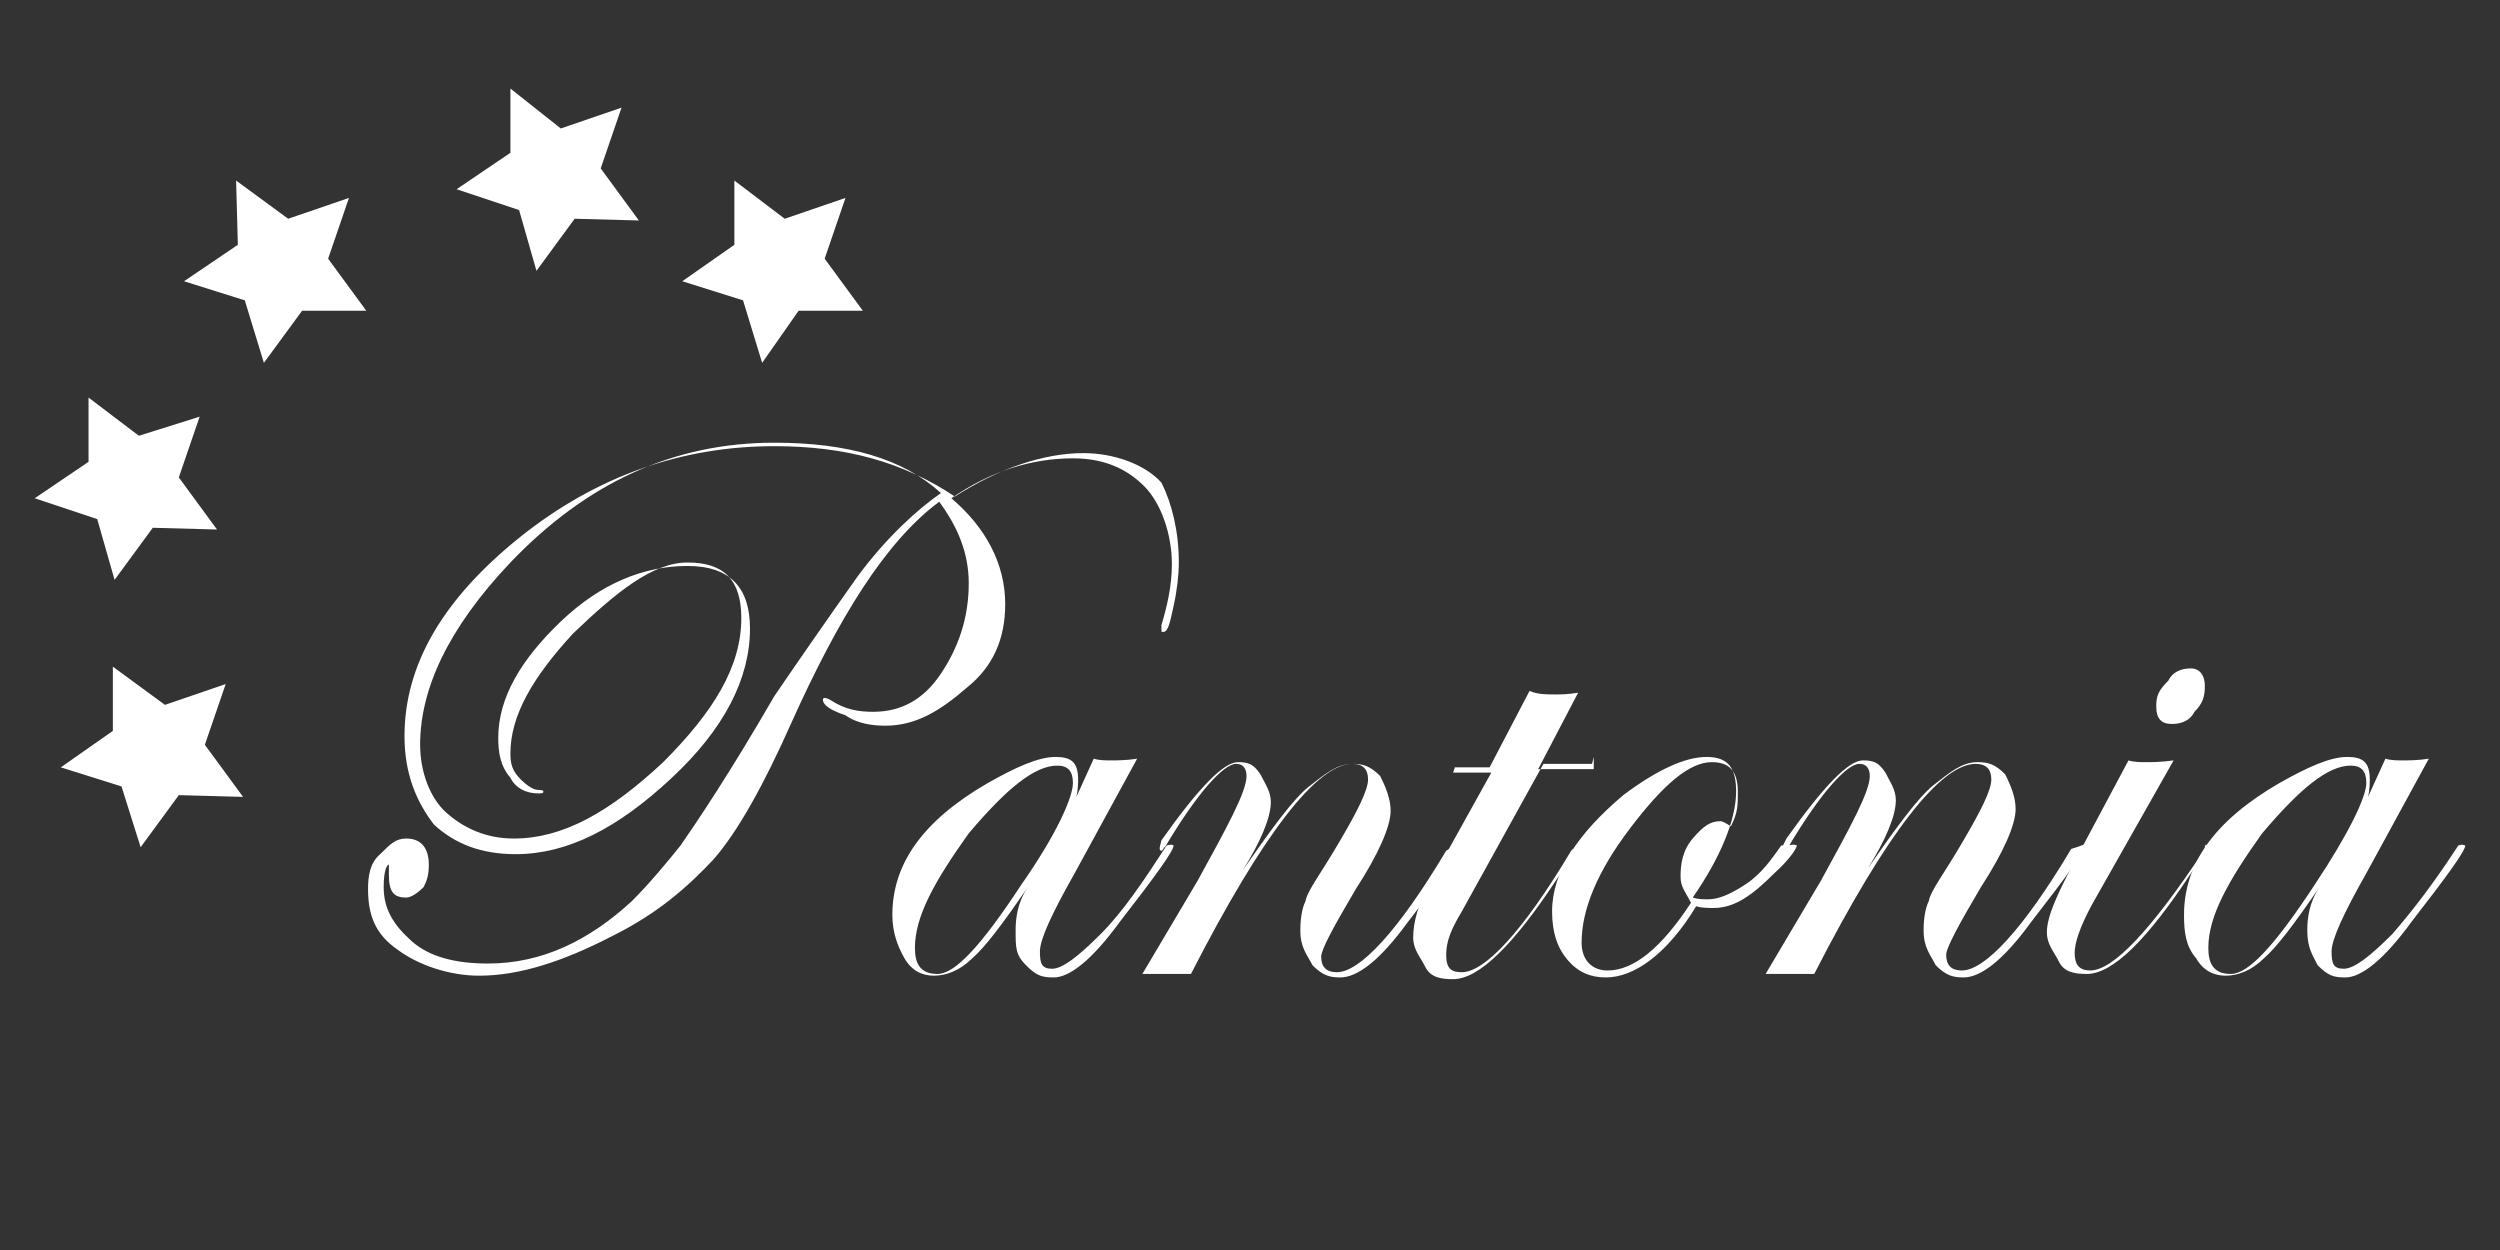 <?xml version="1.0" encoding="utf-8"?>
<!-- Generator: Adobe Illustrator 17.1.0, SVG Export Plug-In . SVG Version: 6.00 Build 0)  -->
<!DOCTYPE svg PUBLIC "-//W3C//DTD SVG 1.1//EN" "http://www.w3.org/Graphics/SVG/1.1/DTD/svg11.dtd">
<svg version="1.1" id="Layer_1" xmlns="http://www.w3.org/2000/svg" xmlns:xlink="http://www.w3.org/1999/xlink" x="0px" y="0px"
	 viewBox="0 36 144 72" enable-background="new 0 36 144 72" xml:space="preserve">
<rect x="0" y="36" width="144" height="72" fill="#333333" stroke="none"/>
<g>
	<path fill="none" d="M22.5,103"/>
</g>
<g enable-background="new    ">
	<path fill="#FFFFFF" d="M67.9,68.4c0,0.7-0.1,1.6-0.3,2.5s-0.3,1.5-0.6,1.5c-0.1,0-0.1,0-0.1-0.1V72c0.3-1,0.6-2.2,0.6-3.5
		c0-1.7-0.6-3.5-1.6-4.5c-1-1-2.3-1.6-4.1-1.6c-2.3,0-4.7,0.7-7,2.3c2,1.7,3.1,3.8,3.1,6.1c0,2-0.7,3.6-2.2,4.8
		c-1.5,1.3-2.9,2.2-4.7,2.2c-0.7,0-1.6-0.1-2.3-0.6c-0.9-0.3-1.3-0.6-1.3-0.9c0,0,0-0.1,0.1-0.1c0,0,0.1,0,0.3,0.1
		c0.9,0.6,1.7,0.7,2.5,0.7c1.6,0,2.9-0.7,3.9-2.2c1-1.5,1.6-3.2,1.6-5.2c0-1.7-0.6-3.2-1.7-4.7c-3.1,2.3-5.8,6.7-8.5,12.7
		c-1.6,3.6-3.1,6.3-4.5,7.9c-1.5,1.6-3.2,3.1-5.8,4.4c-2.9,1.5-5.4,2.3-7.7,2.3c-1.7,0-3.5-0.6-4.7-1.5c-1.3-0.9-1.7-2-1.7-3.5
		c0-0.7,0.1-1.5,0.7-2c0.6-0.6,0.9-0.9,1.5-0.9c0.9,0,1.3,0.6,1.3,1.5c0,0.6-0.1,0.9-0.3,1.3c-0.3,0.3-0.7,0.6-1,0.6
		c-0.7,0-1-0.3-1-1.3c0-0.3,0-0.6,0-0.6c-0.1,0-0.3,0.3-0.3,1.3c0,1.3,0.6,2.2,1.6,3.1c1,0.9,2.5,1.3,4.4,1.3c3.1,0,5.8-1.3,8.3-3.6
		c1-1,2-2.2,2.8-3.2c0.9-1.3,2.8-4.1,5.4-8.6c1.5-2.2,3.1-4.5,4.8-6.9c1.7-2.3,3.5-3.9,4.8-4.8c-2.2-2-5.4-2.9-9.6-2.9
		c-5.8,0-10.8,2.3-15.2,6.9c-3.6,3.8-5.2,7.3-5.2,10.5c0,1.6,0.6,3.1,1.5,3.9c1,0.9,2.3,1.5,3.9,1.5c2.8,0,5.5-1.5,8.6-4.4
		c2.9-2.9,4.5-5.5,4.5-8.3c0-2.2-1-3.2-3.1-3.2c-2,0-4.1,1.7-6.6,4.1c-2.3,2.5-3.6,4.7-3.6,6.9c0,0.6,0.1,1,0.6,1.5
		c0.3,0.3,0.7,0.6,1,0.6c0.1,0,0.3,0,0.3,0.1s-0.1,0.1-0.3,0.1c-0.7,0-1.3-0.3-1.6-0.9c-0.6-0.7-0.7-1.5-0.7-2.3
		c0-2.3,1.3-4.5,3.6-6.7s4.8-3.2,7.3-3.2c2.5,0,3.6,1.3,3.6,3.6c0,2.9-1.5,5.8-4.5,8.6c-3.1,2.9-6,4.4-9,4.4c-2,0-3.5-0.6-4.7-1.7
		c-1-1.3-1.7-2.9-1.7-5.1c0-4.1,2.2-7.9,6.7-11.5c4.4-3.5,9.3-5.2,14.6-5.2c4.1,0,7.4,0.9,10.4,2.9c2.5-1.6,5.1-2.5,7.4-2.5
		c1.7,0,3.5,0.6,4.5,1.7C67.5,65,67.9,66.6,67.9,68.4z"/>
	<path fill="#FFFFFF" d="M67.6,84.7c0,0.3-1,1.7-3.1,4.4c-1.6,2.2-2.9,3.2-3.8,3.2c-0.7,0-1-0.1-1.6-0.7c-0.6-0.6-0.6-1-0.6-2
		c0-0.7,0.1-1.6,0.7-2.5c-1.5,2.2-2.5,3.5-3.2,4.1c-0.7,0.7-1.5,1-2.2,1s-1.3-0.3-1.7-1c-0.4-0.7-0.7-1.5-0.7-2.5
		c0-2.9,1.7-5.4,5.5-7.6c1.6-0.9,2.9-1.5,3.9-1.5c0.9,0,1.3,0.3,1.3,1.3c0,0.1,0,0.6-0.1,1l1-2.2c0.3,0.1,0.7,0.1,1,0.1
		s0.9,0,1.5-0.1l-3.6,6.6c-1.3,2.3-2,3.8-2,4.5c0,0.7,0.1,1,0.7,1s1.5-0.7,2.8-2c1.3-1.3,2.5-3.1,3.8-5.1
		C67.2,84.7,67.5,84.6,67.6,84.7C67.5,84.6,67.6,84.7,67.6,84.7z M61.8,81.1c0-0.7-0.3-1-0.9-1c-1.3,0-2.9,1.3-5.1,3.9
		c-2,2.8-3.1,4.8-3.1,6.6c0,0.9,0.3,1.5,1.3,1.5s2.5-1.6,4.8-5.1C60.9,84,61.8,81.9,61.8,81.1z"/>
	<path fill="#FFFFFF" d="M84.2,84.7c0,0.3-1,1.7-3.1,4.4c-1.6,2.2-2.9,3.2-3.9,3.2c-0.6,0-1-0.1-1.6-0.7c-0.3-0.6-0.7-1-0.7-2
		c0-0.7,0.1-1.3,0.3-1.7c0.1-0.6,0.9-1.6,2-3.5c1-1.7,1.6-2.9,1.6-3.5c0-0.6-0.3-0.9-0.9-0.9c-2,0-5.1,3.9-9.3,12.1
		c-0.7,0-1,0-1.3,0c-0.6,0-0.9,0-1.5,0l3.2-5.4c1.7-3.1,2.8-5.1,2.8-6c0-0.3-0.1-0.7-0.6-0.7c-0.7,0-2.2,1.6-4.1,4.8
		C67,84.8,67,85,66.9,85c0,0-0.1,0-0.1-0.1v-0.1l0.1-0.4c2.2-3.1,3.6-4.5,4.4-4.5c0.6,0,0.9,0.1,1.3,0.7c0.3,0.6,0.6,1,0.6,1.6
		c0,0.9-0.6,2.3-1.6,3.9c1.6-2.3,2.9-4.1,3.8-4.8c0.9-0.7,1.6-1.3,2.5-1.3c0.6,0,1,0.1,1.6,0.7c0.3,0.6,0.6,1.3,0.6,2
		c0,0.9-0.7,2.5-2,4.5c-1.3,2.2-2,3.5-2,3.9c0,0.6,0.3,0.9,0.9,0.9c1.3,0,3.5-2.3,6.3-7C83.8,84.7,84.1,84.6,84.2,84.7
		C84.2,84.6,84.2,84.7,84.2,84.7z"/>
	<path fill="#FFFFFF" d="M91.8,79.6L91.7,80h-2.8l-4.7,8.5c-0.6,1-0.9,1.7-0.9,2.5s0.3,1,0.9,1c1.3,0,3.5-2.3,6.3-7
		c0.1-0.1,0.1-0.1,0.1-0.1s0.1,0,0.1,0.1c0,0,0,0.1-0.1,0.3l-0.9,1.3c-2.5,3.8-4.5,5.8-6,5.8c-0.7,0-1.3-0.1-1.6-0.7s-0.7-1-0.7-1.7
		c0-0.9,0.3-2,1-3.2l3.5-6.3h-2.2l0.1-0.3h2l2.3-4.4C88.6,76,89,76,89.6,76c0.3,0,0.7,0,1.3-0.1l-2.3,4.4h3.2
		C91.8,80.2,91.8,79.6,91.8,79.6z"/>
	<path fill="#FFFFFF" d="M103.5,84.7c0,0.1-0.3,0.7-1.3,1.6c-1.3,1.3-2.3,2-3.5,2c-0.3,0-0.7,0-1-0.1c-1.7,2.8-3.6,4.1-5.2,4.1
		c-0.9,0-1.6-0.3-2.2-1c-0.6-0.7-0.9-1.6-0.9-2.8c0-2.3,1.5-4.5,4.1-6.7c2-1.5,3.6-2.2,4.8-2.2c1.3,0,1.7,0.7,1.7,2
		c0,1.6-0.9,3.8-2.5,6.1c0.3,0.1,0.6,0.1,0.9,0.1c0.6,0,1.3-0.3,2.2-0.9c0.9-0.6,1.5-1.5,2-2.2C103.2,84.7,103.3,84.6,103.5,84.7
		C103.5,84.6,103.5,84.7,103.5,84.7z M100.1,81.6c0-1.3-0.6-1.7-1.5-1.7c-1.3,0-2.8,1.3-4.7,3.8c-1.9,2.5-2.8,4.7-2.8,6.6
		c0,1,0.6,1.6,1.5,1.6c1.5,0,3.1-1.3,4.8-3.9c-0.3-0.6-0.6-0.9-0.6-1.5c0-0.7,0.1-1.5,0.7-2.2c0.6-0.7,1-1,1.6-1
		c0.1,0,0.3,0.1,0.6,0.3C100.1,82.8,100.1,82.4,100.1,81.6z"/>
	<path fill="#FFFFFF" d="M120.1,84.7c0,0.3-1,1.7-3.1,4.4c-1.6,2.2-2.9,3.2-3.9,3.2c-0.6,0-1-0.1-1.6-0.7c-0.3-0.6-0.7-1-0.7-2
		c0-0.7,0.1-1.3,0.3-1.7c0.1-0.6,0.9-1.6,2-3.5c1-1.7,1.6-2.9,1.6-3.5c0-0.6-0.3-0.9-0.9-0.9c-2,0-5.1,3.9-9.3,12.1
		c-0.7,0-1,0-1.3,0c-0.6,0-0.9,0-1.5,0l3.2-5.4c1.7-3.1,2.8-5.1,2.8-6c0-0.3-0.1-0.7-0.6-0.7c-0.7,0-2.2,1.6-4.1,4.8
		c-0.1,0.1-0.1,0.3-0.3,0.3c0,0-0.1,0-0.1-0.1v-0.1l0.3-0.6c2.2-3.1,3.6-4.5,4.4-4.5c0.6,0,0.9,0.1,1.3,0.7c0.3,0.6,0.6,1,0.6,1.6
		c0,0.9-0.6,2.3-1.6,3.9c1.6-2.3,2.9-4.1,3.8-4.8c0.9-0.7,1.6-1.3,2.5-1.3c0.6,0,1,0.1,1.6,0.7c0.3,0.6,0.6,1.3,0.6,2
		c0,0.9-0.7,2.5-2,4.5c-1.3,2.2-2,3.5-2,3.9c0,0.6,0.3,0.9,0.9,0.9c1.3,0,3.5-2.3,6.3-7C120,84.7,120,84.6,120.1,84.7
		C120.1,84.6,120.1,84.7,120.1,84.7z"/>
	<path fill="#FFFFFF" d="M127.2,84.7c0,0,0,0.1-0.1,0.3l-0.9,1.3c-2.5,3.8-4.5,5.8-6,5.8c-0.7,0-1.3-0.1-1.6-0.7
		c-0.3-0.6-0.7-1-0.7-1.7c0-0.9,0.6-2.2,1.5-3.9l3.2-6c0.3,0.1,0.7,0.1,1,0.1s0.9,0,1.6-0.1l-4.7,8.3c-0.7,1.3-1,2.2-1,2.8
		c0,0.7,0.3,1,0.9,1c1.3,0,3.5-2.3,6.6-7C127,84.7,127,84.6,127.2,84.7C127.2,84.6,127.2,84.7,127.2,84.7z M127,75.5
		c0,0.6-0.1,1-0.6,1.5c-0.3,0.6-0.9,0.7-1.3,0.7c-0.6,0-0.9-0.3-0.9-1c0-0.6,0.1-0.9,0.7-1.5c0.3-0.6,0.9-0.7,1.3-0.7
		C126.7,74.5,127,74.9,127,75.5z"/>
	<path fill="#FFFFFF" d="M142,84.7c0,0.3-1,1.7-3.1,4.4c-1.6,2.2-2.9,3.2-3.8,3.2c-0.7,0-1-0.1-1.6-0.7c-0.3-0.6-0.6-1-0.6-2
		c0-0.7,0.1-1.6,0.7-2.5c-1.5,2.2-2.5,3.5-3.2,4.1c-0.7,0.7-1.5,1-2.2,1c-0.7,0-1.3-0.3-1.7-1c-0.6-0.7-0.7-1.5-0.7-2.5
		c0-2.9,1.7-5.4,5.5-7.6c1.6-0.9,2.9-1.5,3.9-1.5c0.9,0,1.3,0.3,1.3,1.3c0,0.1,0,0.6-0.1,1l1-2.2c0.3,0.1,0.7,0.1,1,0.1
		s0.9,0,1.5-0.1l-3.6,6.6c-1.3,2.3-2,3.8-2,4.5c0,0.7,0.1,1,0.7,1c0.6,0,1.5-0.7,2.8-2c1.3-1.5,2.5-3.1,3.8-5.1
		C141.7,84.7,141.7,84.6,142,84.7C141.8,84.6,142,84.7,142,84.7z M136.3,81.1c0-0.7-0.3-1-0.9-1c-1.3,0-2.9,1.3-5.1,3.9
		c-2,2.8-3.1,4.8-3.1,6.6c0,0.9,0.3,1.5,1.3,1.5c1,0,2.5-1.6,4.8-5.1C135.3,84,136.3,81.9,136.3,81.1z"/>
</g>
<polygon fill="#FFFFFF" points="21.1,53.9 17.4,53.9 15.2,56.9 14.1,53.3 10.6,52.2 13.7,50.1 13.6,46.4 16.6,48.6 20.1,47.4 
	18.9,50.9 "/>
<polygon fill="#FFFFFF" points="12.5,66.5 8.8,66.4 6.6,69.4 5.6,65.9 2,64.7 5.1,62.6 5.1,58.9 8,61.1 11.5,60 10.3,63.5 "/>
<polygon fill="#FFFFFF" points="14,81.9 10.3,81.8 8.1,84.8 7,81.3 3.5,80.2 6.5,78.1 6.5,74.4 9.5,76.6 13,75.4 11.8,78.9 "/>
<polygon fill="#FFFFFF" points="36.8,48.7 33.1,48.6 30.9,51.6 29.9,48.1 26.3,46.9 29.4,44.8 29.4,41.1 32.3,43.4 35.8,42.2 
	34.6,45.7 "/>
<polygon fill="#FFFFFF" points="49.7,53.9 46,53.9 43.9,56.9 42.8,53.3 39.3,52.2 42.3,50.1 42.3,46.4 45.2,48.6 48.7,47.4 
	47.5,50.9 "/>
</svg>
